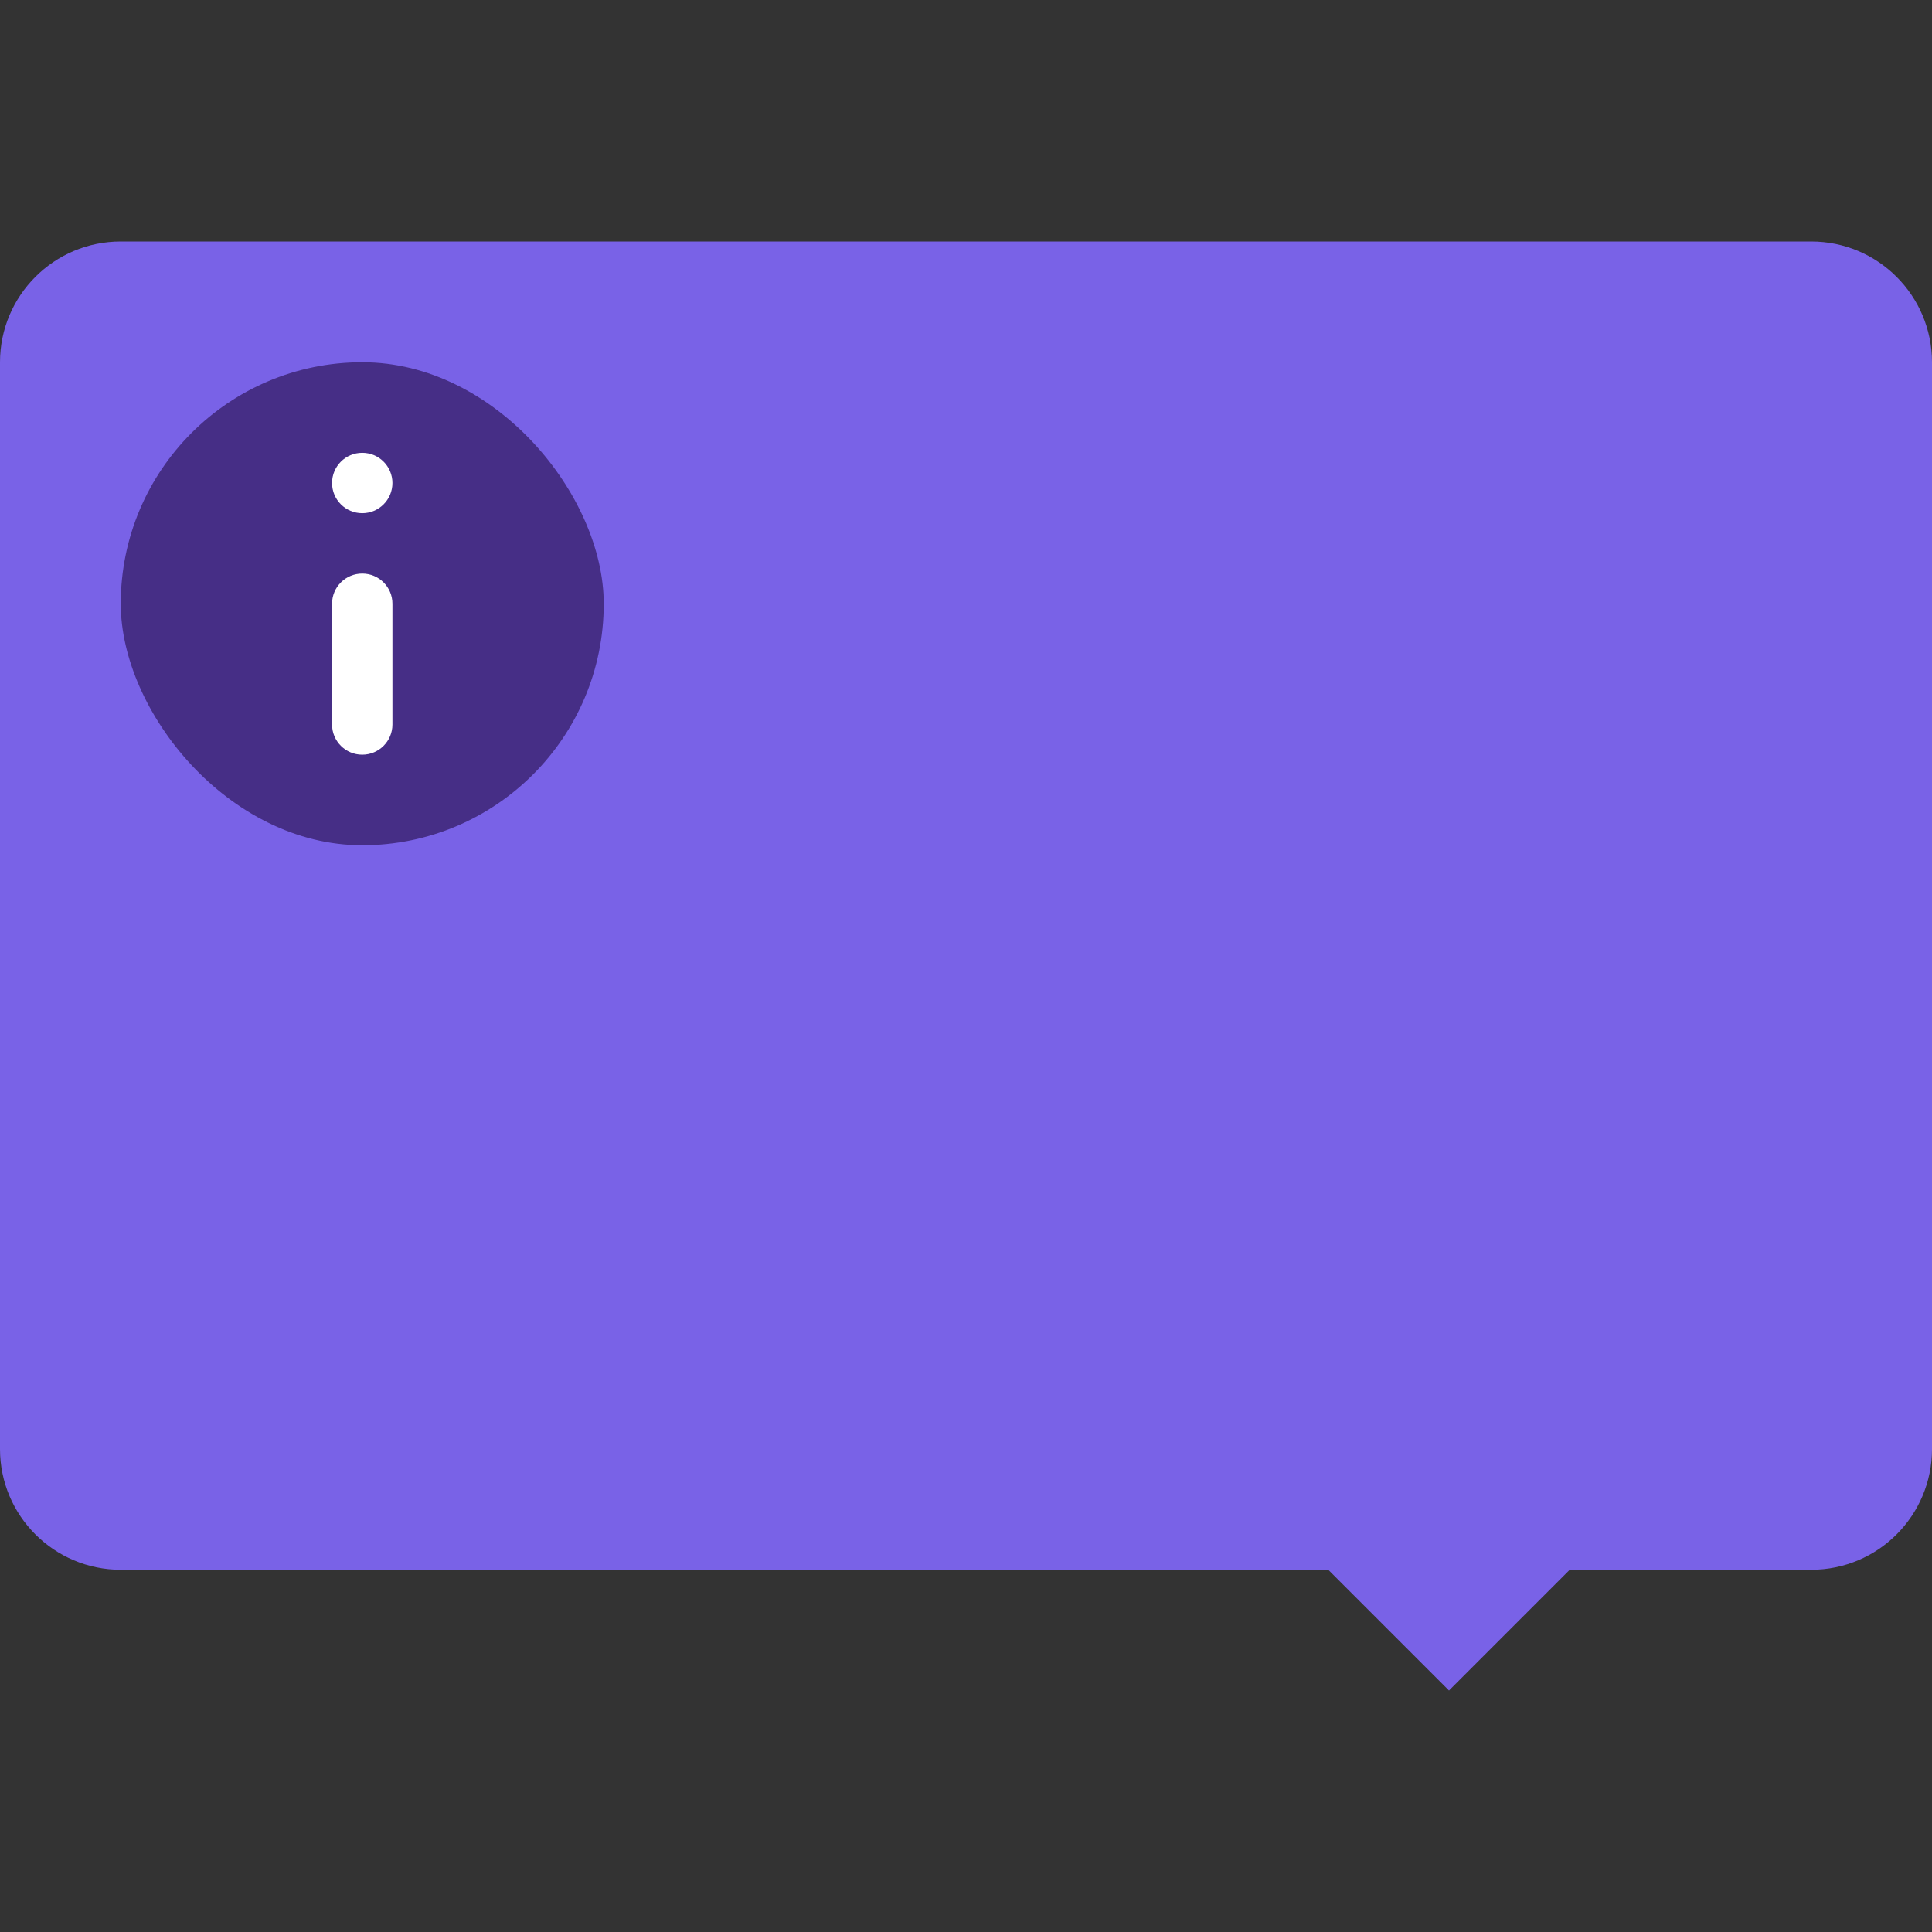 <svg width="128" height="128" viewBox="0 0 128 128" fill="none" xmlns="http://www.w3.org/2000/svg">
<rect x="0" y="0" width="128" height="128" fill="#333333" stroke="none"/>
<path d="M0 24C0 19.582 3.582 16 8 16H120C124.418 16 128 19.582 128 24V96C128 100.418 124.418 104 120 104H104H88H8C3.582 104 0 100.418 0 96V24Z" fill="#7962E7"/>
<path d="M96 112L104 104H88L96 112Z" fill="#7962E7"/>
<rect x="8" y="24" width="32" height="32" rx="16" fill="#462E86"/>
<path d="M22 32C22 30.895 22.895 30 24 30C25.105 30 26 30.895 26 32C26 33.105 25.105 34 24 34C22.895 34 22 33.105 22 32Z" fill="white"/>
<path d="M22 40C22 38.895 22.895 38 24 38C25.105 38 26 38.895 26 40V48C26 49.105 25.105 50 24 50C22.895 50 22 49.105 22 48V40Z" fill="white"/>
</svg>

